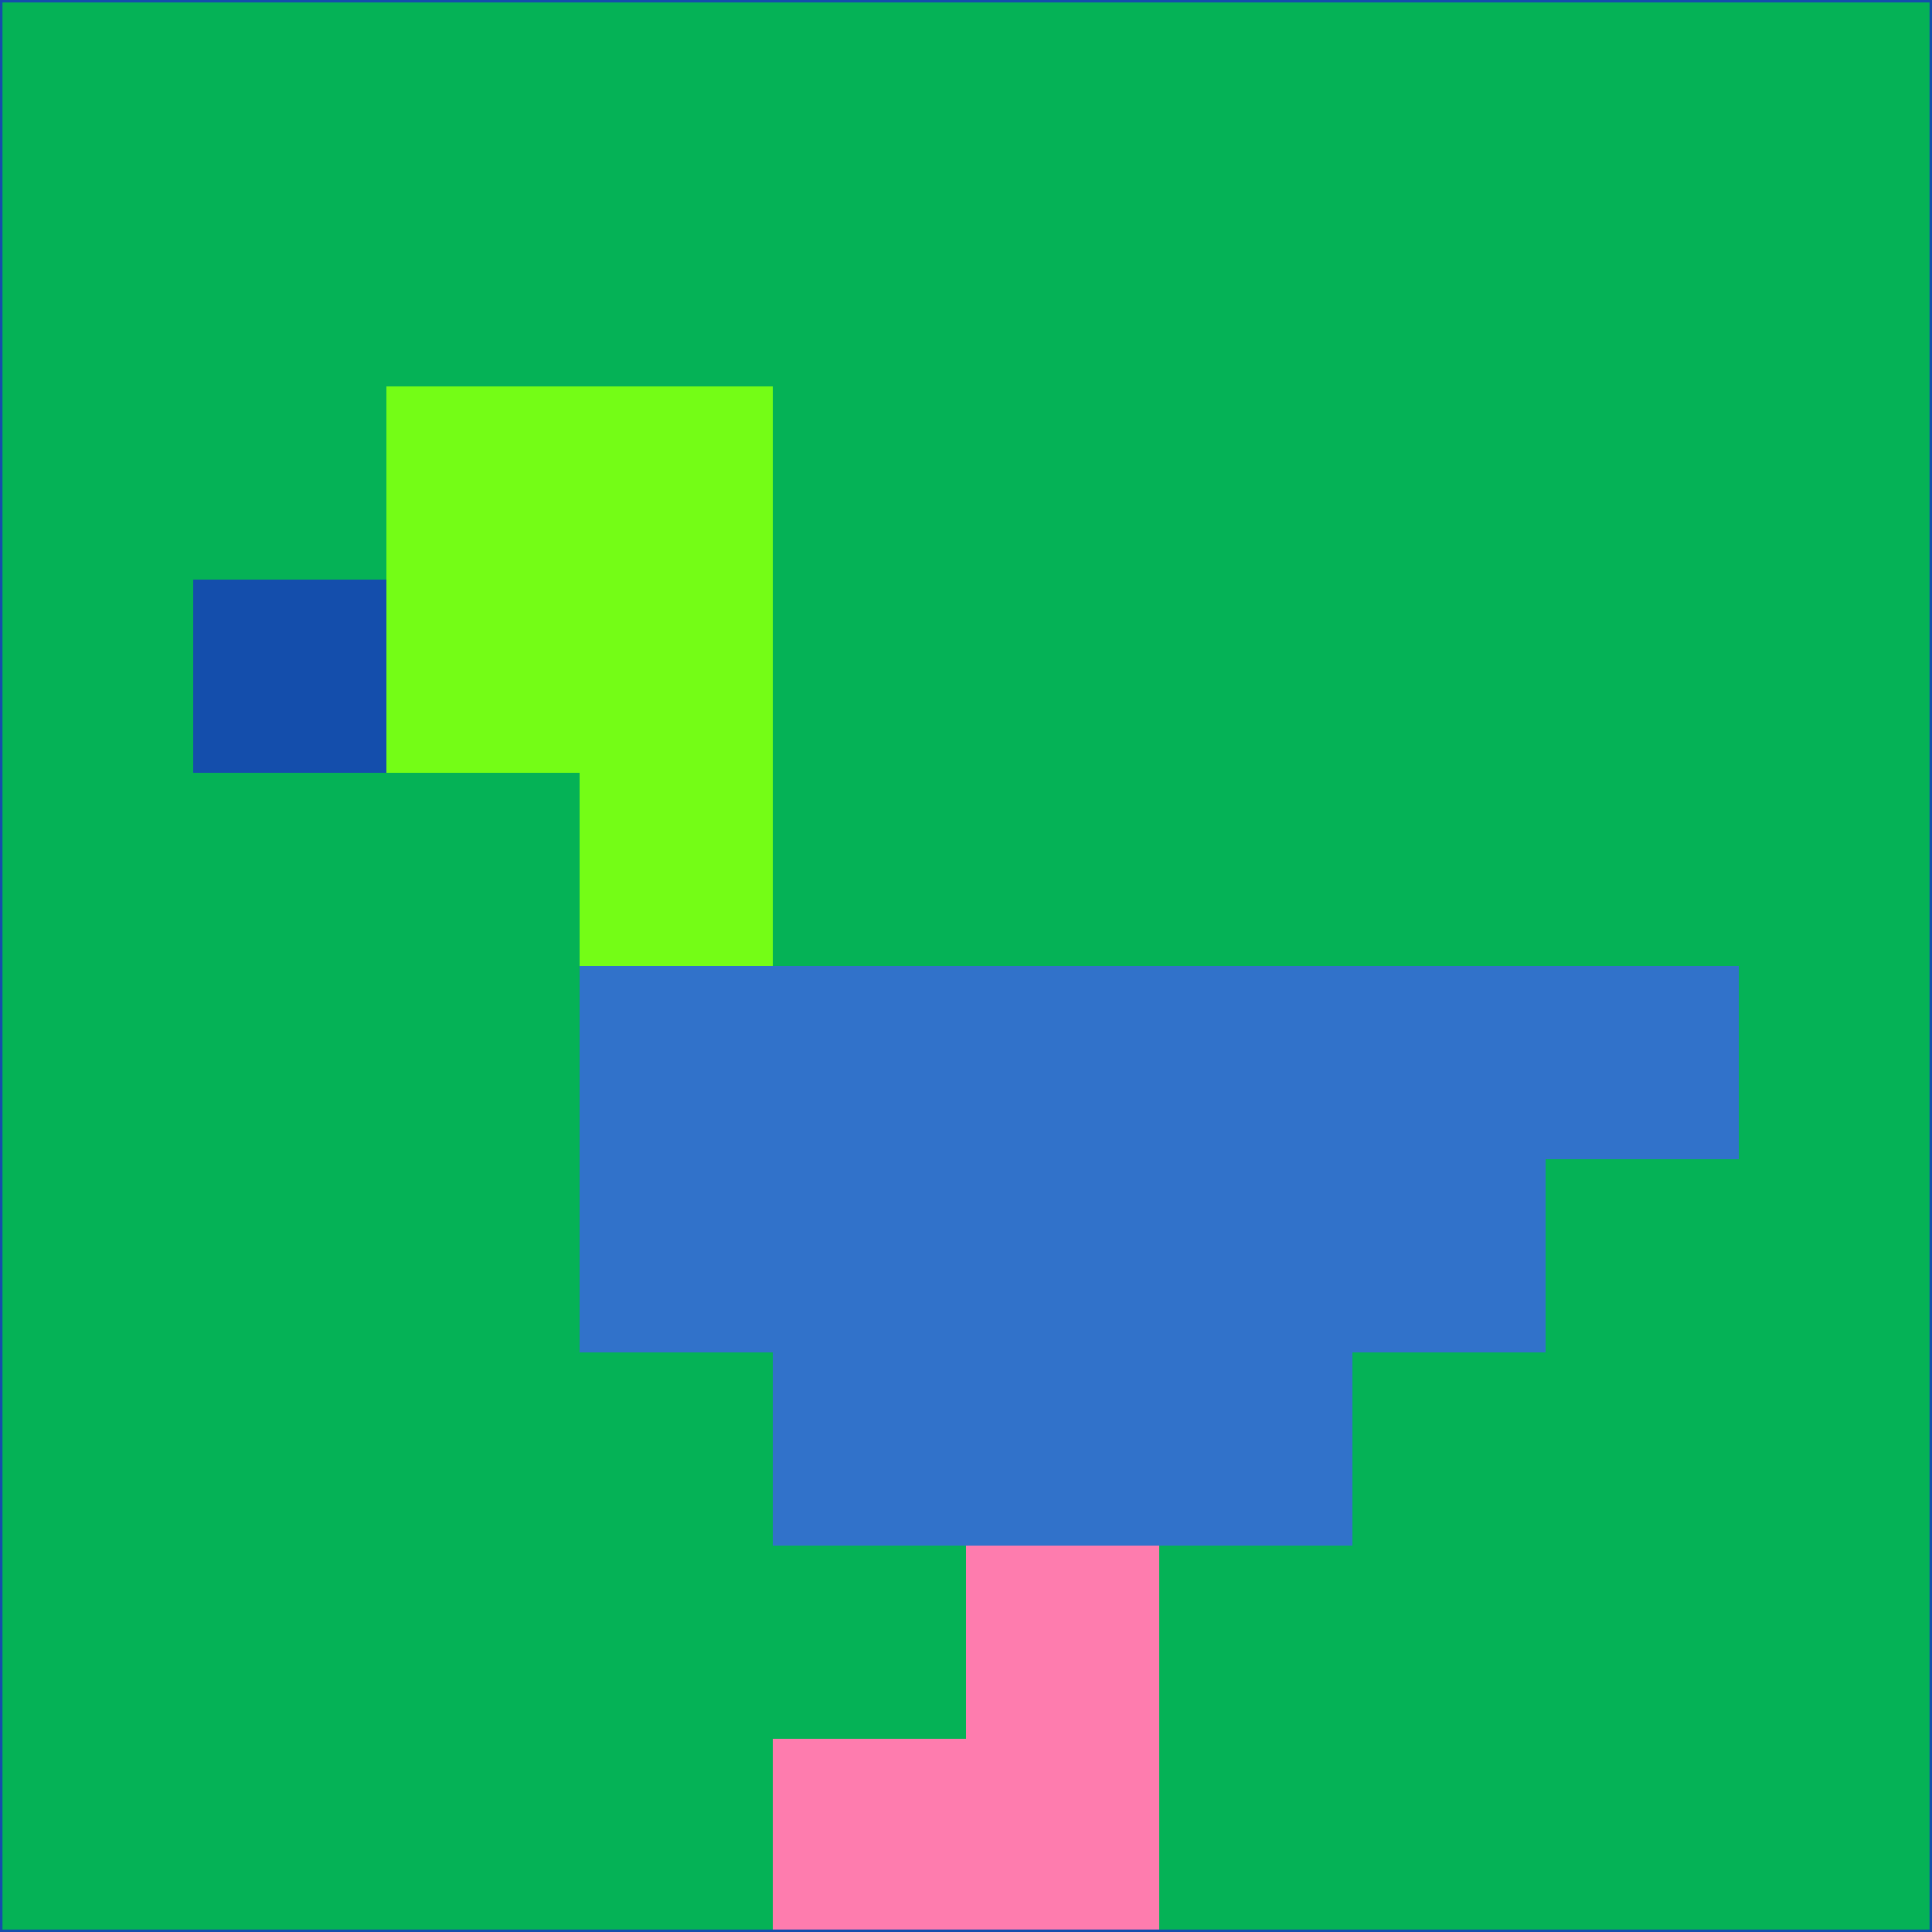 <svg xmlns="http://www.w3.org/2000/svg" version="1.1" width="785" height="785">
  <title>'goose-pfp-694263' by Dmitri Cherniak (Cyberpunk Edition)</title>
  <desc>
    seed=647286
    backgroundColor=#05b256
    padding=20
    innerPadding=0
    timeout=500
    dimension=1
    border=false
    Save=function(){return n.handleSave()}
    frame=12

    Rendered at 2024-09-15T22:37:00.955Z
    Generated in 1ms
    Modified for Cyberpunk theme with new color scheme
  </desc>
  <defs/>
  <rect width="100%" height="100%" fill="#05b256"/>
  <g>
    <g id="0-0">
      <rect x="0" y="0" height="785" width="785" fill="#05b256"/>
      <g>
        <!-- Neon blue -->
        <rect id="0-0-2-2-2-2" x="157" y="157" width="157" height="157" fill="#74fd16"/>
        <rect id="0-0-3-2-1-4" x="235.5" y="157" width="78.5" height="314" fill="#74fd16"/>
        <!-- Electric purple -->
        <rect id="0-0-4-5-5-1" x="314" y="392.5" width="392.5" height="78.5" fill="#3172ca"/>
        <rect id="0-0-3-5-5-2" x="235.5" y="392.5" width="392.5" height="157" fill="#3172ca"/>
        <rect id="0-0-4-5-3-3" x="314" y="392.5" width="235.5" height="235.5" fill="#3172ca"/>
        <!-- Neon pink -->
        <rect id="0-0-1-3-1-1" x="78.5" y="235.5" width="78.5" height="78.5" fill="#144eac"/>
        <!-- Cyber yellow -->
        <rect id="0-0-5-8-1-2" x="392.5" y="628" width="78.5" height="157" fill="#fe7cae"/>
        <rect id="0-0-4-9-2-1" x="314" y="706.5" width="157" height="78.5" fill="#fe7cae"/>
      </g>
      <rect x="0" y="0" stroke="#144eac" stroke-width="2" height="785" width="785" fill="none"/>
    </g>
  </g>
  <script xmlns=""/>
</svg>